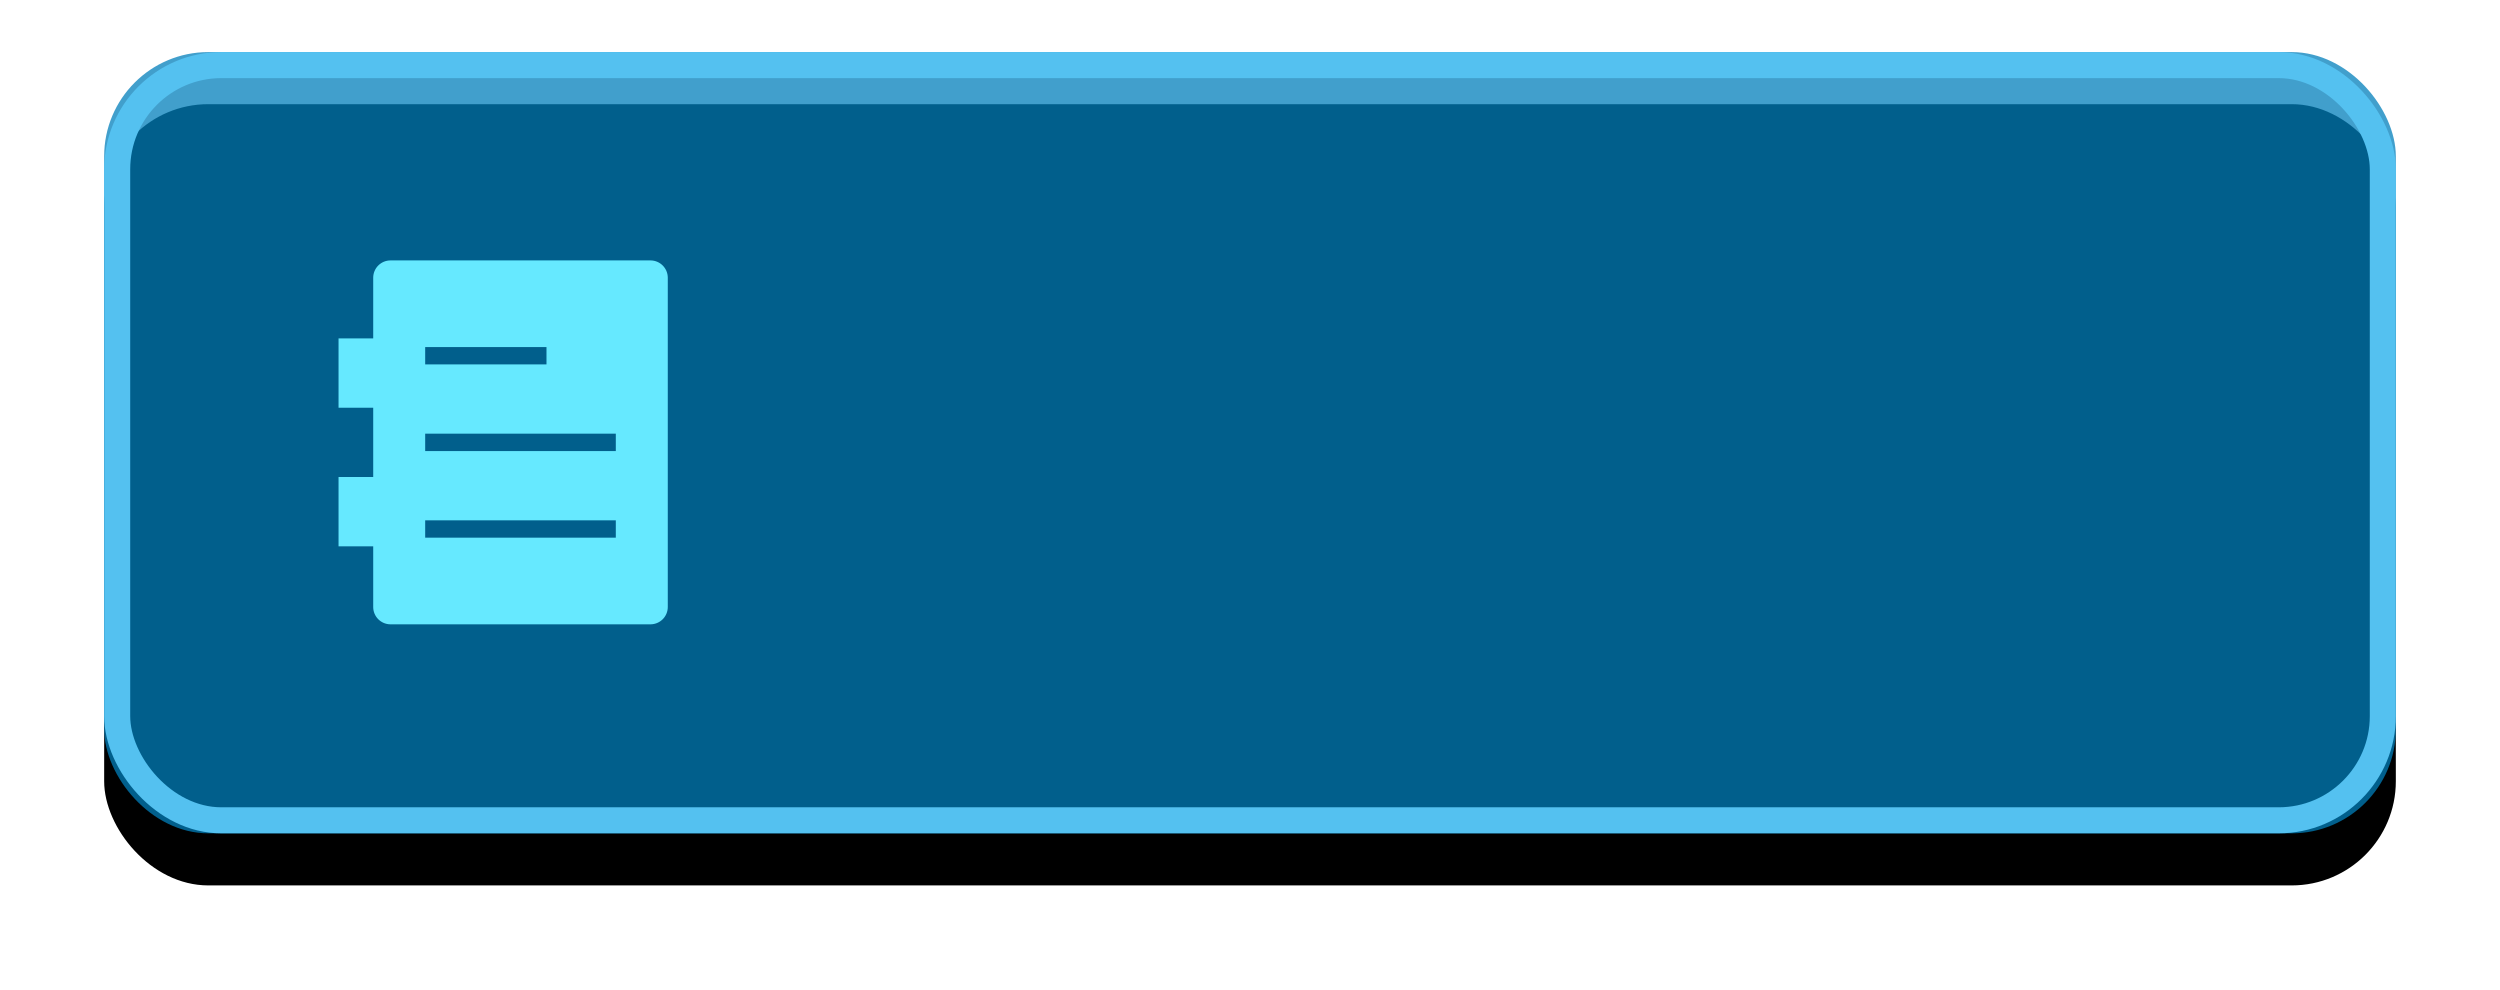 <?xml version="1.0" encoding="UTF-8" standalone="no"?>
<svg width="96px" height="38px" viewBox="0 0 96 38" version="1.1" xmlns="http://www.w3.org/2000/svg" xmlns:xlink="http://www.w3.org/1999/xlink">
    <!-- Generator: Sketch 48.2 (47327) - http://www.bohemiancoding.com/sketch -->
    <title>记录</title>
    <desc>Created with Sketch.</desc>
    <defs>
        <rect id="path-1" x="0" y="0" width="88" height="30" rx="4"></rect>
        <filter x="-8.0%" y="-16.7%" width="115.9%" height="146.7%" filterUnits="objectBoundingBox" id="filter-2">
            <feOffset dx="0" dy="2" in="SourceAlpha" result="shadowOffsetOuter1"></feOffset>
            <feGaussianBlur stdDeviation="2" in="shadowOffsetOuter1" result="shadowBlurOuter1"></feGaussianBlur>
            <feComposite in="shadowBlurOuter1" in2="SourceAlpha" operator="out" result="shadowBlurOuter1"></feComposite>
            <feColorMatrix values="0 0 0 0 0   0 0 0 0 0   0 0 0 0 0  0 0 0 0.5 0" type="matrix" in="shadowBlurOuter1"></feColorMatrix>
        </filter>
    </defs>
    <g id="项目首页－停车场区域" stroke="none" stroke-width="1" fill="none" fill-rule="evenodd" transform="translate(-1044, -525)">
        <g id="Group-7" transform="translate(1048, 487)">
            <g id="Group-6" transform="translate(0, 40)">
                <g id="记录">
                    <g id="Group-4">
                        <g id="Rectangle-7">
                            <use fill="black" fill-opacity="1" filter="url(#filter-2)" xlink:href="#path-1"></use>
                            <use fill-opacity="0.75" fill="#027FBA" fill-rule="evenodd" xlink:href="#path-1"></use>
                            <rect stroke="#54C1F0" stroke-width="1" x="0.5" y="0.5" width="87" height="29" rx="4"></rect>
                        </g>
                        <path d="M20.978,21.974 L10.996,21.974 C10.629,21.974 10.331,21.676 10.331,21.309 L10.331,18.98 L9,18.98 L9,16.318 L10.331,16.318 L10.331,13.656 L9,13.656 L9,10.994 L10.331,10.994 L10.331,8.665 C10.331,8.298 10.629,8 10.996,8 L20.978,8 C21.345,8 21.643,8.298 21.643,8.665 L21.643,21.309 C21.643,21.676 21.345,21.974 20.978,21.974 Z M16.985,11.327 L12.327,11.327 L12.327,11.993 L16.985,11.993 L16.985,11.327 Z M19.647,14.654 L12.327,14.654 L12.327,15.32 L19.647,15.32 L19.647,14.654 Z M19.647,17.982 L12.327,17.982 L12.327,18.647 L19.647,18.647 L19.647,17.982 Z" id="Shape" fill="#66E9FF" fill-rule="nonzero"></path>
                    </g>
                </g>
            </g>
        </g>
    </g>
</svg>